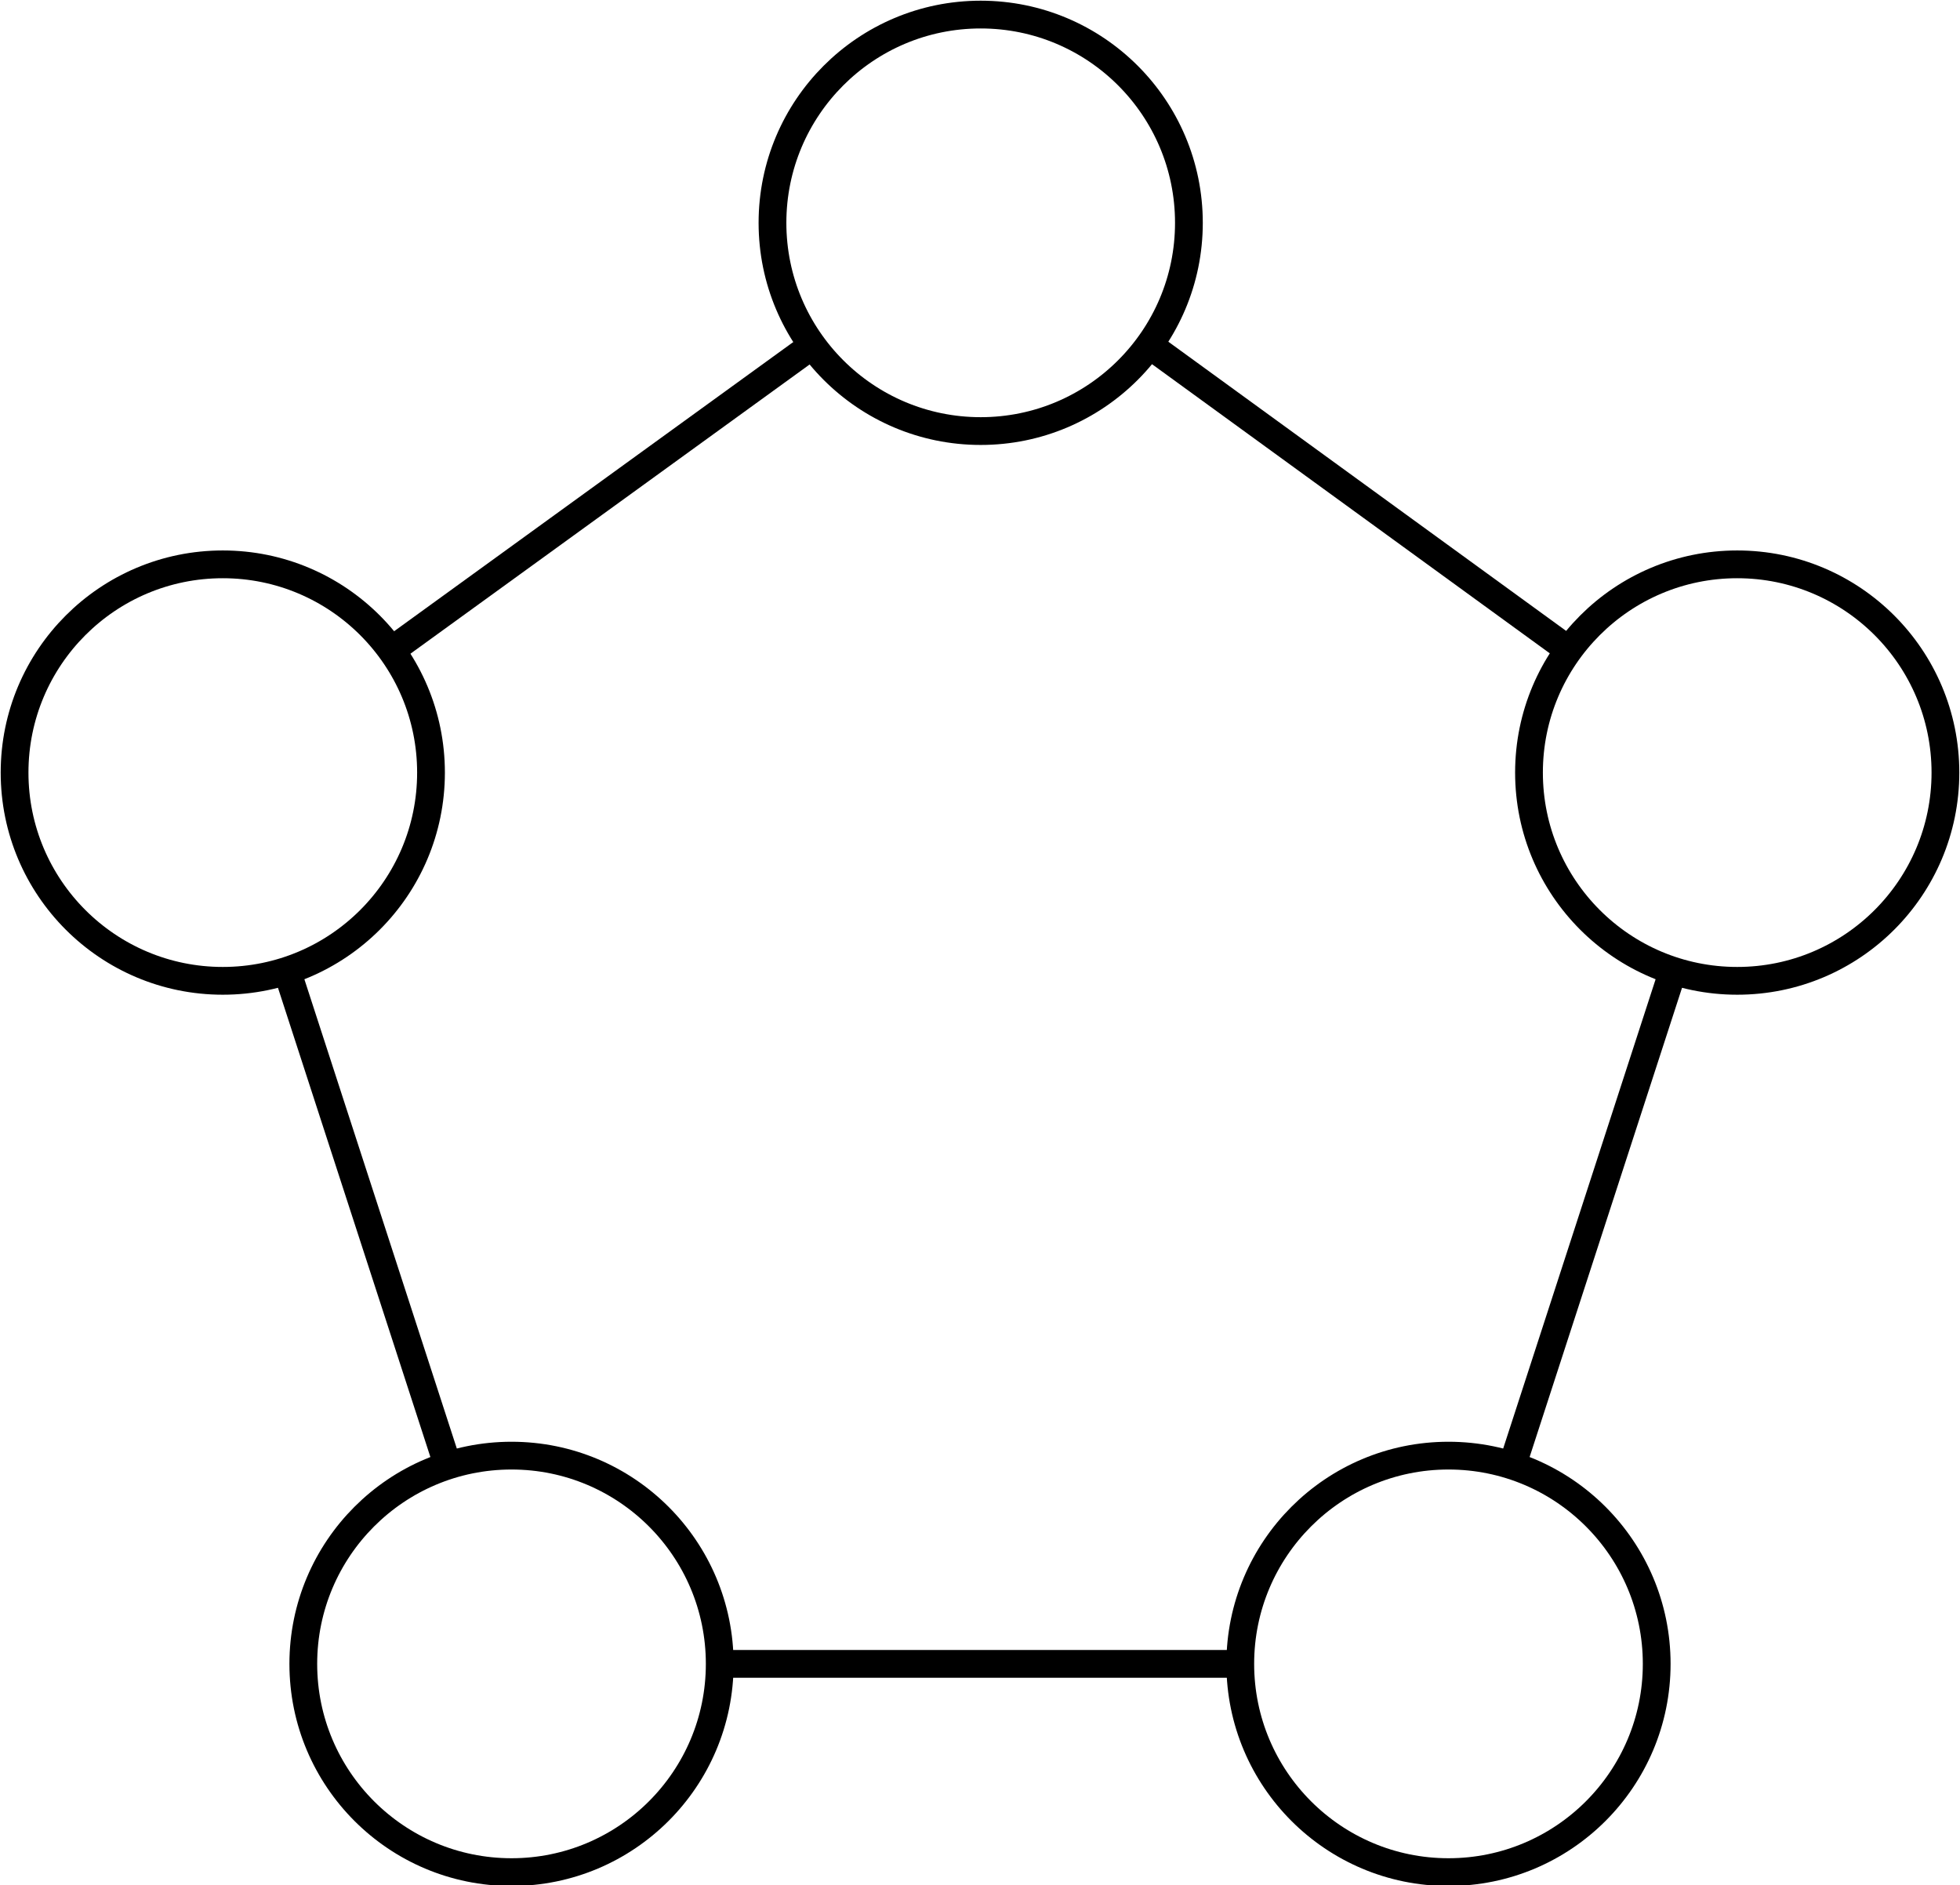 <?xml version="1.0" encoding="UTF-8"?>
<!-- Do not edit this file with editors other than diagrams.net -->
<!DOCTYPE svg PUBLIC "-//W3C//DTD SVG 1.1//EN" "http://www.w3.org/Graphics/SVG/1.1/DTD/svg11.dtd">
<svg xmlns="http://www.w3.org/2000/svg" xmlns:xlink="http://www.w3.org/1999/xlink" version="1.1"
width="1412px" height="1358px" viewBox="-0.5 -0.5 1412 1358"
content="&lt;mxfile host=&quot;app.diagrams.net&quot; modified=&quot;2022-12-02T11:21:25.236Z&quot;
agent=&quot;5.0 (Windows NT 10.0; Win64; x64) AppleWebKit/537.36 (KHTML, like Gecko) Chrome/107.0.0.0 Safari/537.36&quot;
version=&quot;20.6.0&quot; etag=&quot;0tZdPC0EnfWc_pe-_cRz&quot; type=&quot;device&quot;&gt;&lt;diagram id=&quot;
acg7f9JbvHotDV5tx5sO&quot; name=&quot;Seite-1&quot;
&gt;5ZhPk5owGMY/jcc6kH+YY9W1PbjTznjosZNKFlKRMDGu2E/f0AQw4rqus46r5QJ5SPK++eUhydCDo2X5RbEifZQxz3ogiMseHPcAAJhic6uUrVVCAKBVEiVip7XCTPzhTgycuhYxX3kVtZSZFoUvzmWe87n2NKaU3PjVnmTmRy1YwjvCbM6yrvpDxDq16gBErf6ViyStI4eE2jdLVld2I1mlLJabHQk+9OBISant07Ic8ayiV3Ox7SYvvG0SUzzXpzT4OQEl+7aY0l+MqEDx2eNi+gnYXp5ZtnYDdsnqbU3A9GJgm8JwkwrNZwWbV282ZsKNluplZkqheWSrws7Akyi5CTpcaSUXDTaTHhy6cFxpXr44jrChY3zF5ZJrtTVV6gYhcvCdpxAa2PKmnSAYOOrpzuQ0InOmSJrOW27mwaF7A0Z4exhJADyKGFwbIro9iBRSD2IY0ODaGPHtYQQEfTiM5PYwYvLR1kXaYabkOo8rBuNq0FLpVCYyZ9lUysLR+s213rqTAFtr6bM8gI7n8edqqzflXObcKhNRpTpu0fK4s9PvgTWJyrWa89f3S81UwvVrG0J3ohTPmBbPfh6HqLum36UwGbbfSRT1UdBeob+CQ9SHtL2I370dm+tx95ywF4REqE92gvifJsTBoRTqIBZMJ8g/8zQczvdTfSq8H0OhEw0FLmOowVFDofcx1OCoochVDRX+r4bClzEUPWoo/D6GokcNFV3VUPDeDIVPNBS5iKFQfRJ0sxtFwXmmibDfEd4/9FzaGOjejAGvagyKBv2dpYT6K01oJvg8n2AA39Tv2bYxxfbnj63e/kODD38B&lt;
/diagram&gt;&lt;/mxfile&gt;" style="background-color: rgb(255, 255, 255);">
<defs/><g>

<ellipse cx="1251" cy="556" rx="150" ry="150" fill="none" stroke="rgb(0, 0, 0)" stroke-width="20" pointer-events="all"/>
<ellipse cx="706" cy="160" rx="150" ry="150" fill="none" stroke="rgb(0, 0, 0)" stroke-width="20" pointer-events="all"/>
<ellipse cx="1043" cy="1198" rx="150" ry="150" fill="none" stroke="rgb(0, 0, 0)" stroke-width="20" pointer-events="all"/>
<ellipse cx="368" cy="1198" rx="150" ry="150" fill="none" stroke="rgb(0, 0, 0)" stroke-width="20" pointer-events="all"/>
<ellipse cx="160" cy="556" rx="150" ry="150" fill="none" stroke="rgb(0, 0, 0)" stroke-width="20" pointer-events="all"/>

<path d="M 1129.72 467.73 L 827.45 248.03" fill="none" stroke="rgb(0, 0, 0)" stroke-width="20" stroke-miterlimit="10" pointer-events="stroke"/>
<path d="M 1088.92 1055.2 L 1204.74 698.69" fill="none" stroke="rgb(0, 0, 0)" stroke-width="20" stroke-miterlimit="10" pointer-events="stroke"/><path d="M 893 1198 L 518 1198" fill="none" stroke="rgb(0, 0, 0)" stroke-width="20" stroke-miterlimit="10" pointer-events="stroke"/>
<path d="M 322.08 1055.2 L 206.26 698.69" fill="none" stroke="rgb(0, 0, 0)" stroke-width="20" stroke-miterlimit="10" pointer-events="stroke"/>
<path d="M 584.72 248.27 L 281.45 467.97" fill="none" stroke="rgb(0, 0, 0)" stroke-width="20" stroke-miterlimit="10" pointer-events="stroke"/></g>
</svg>